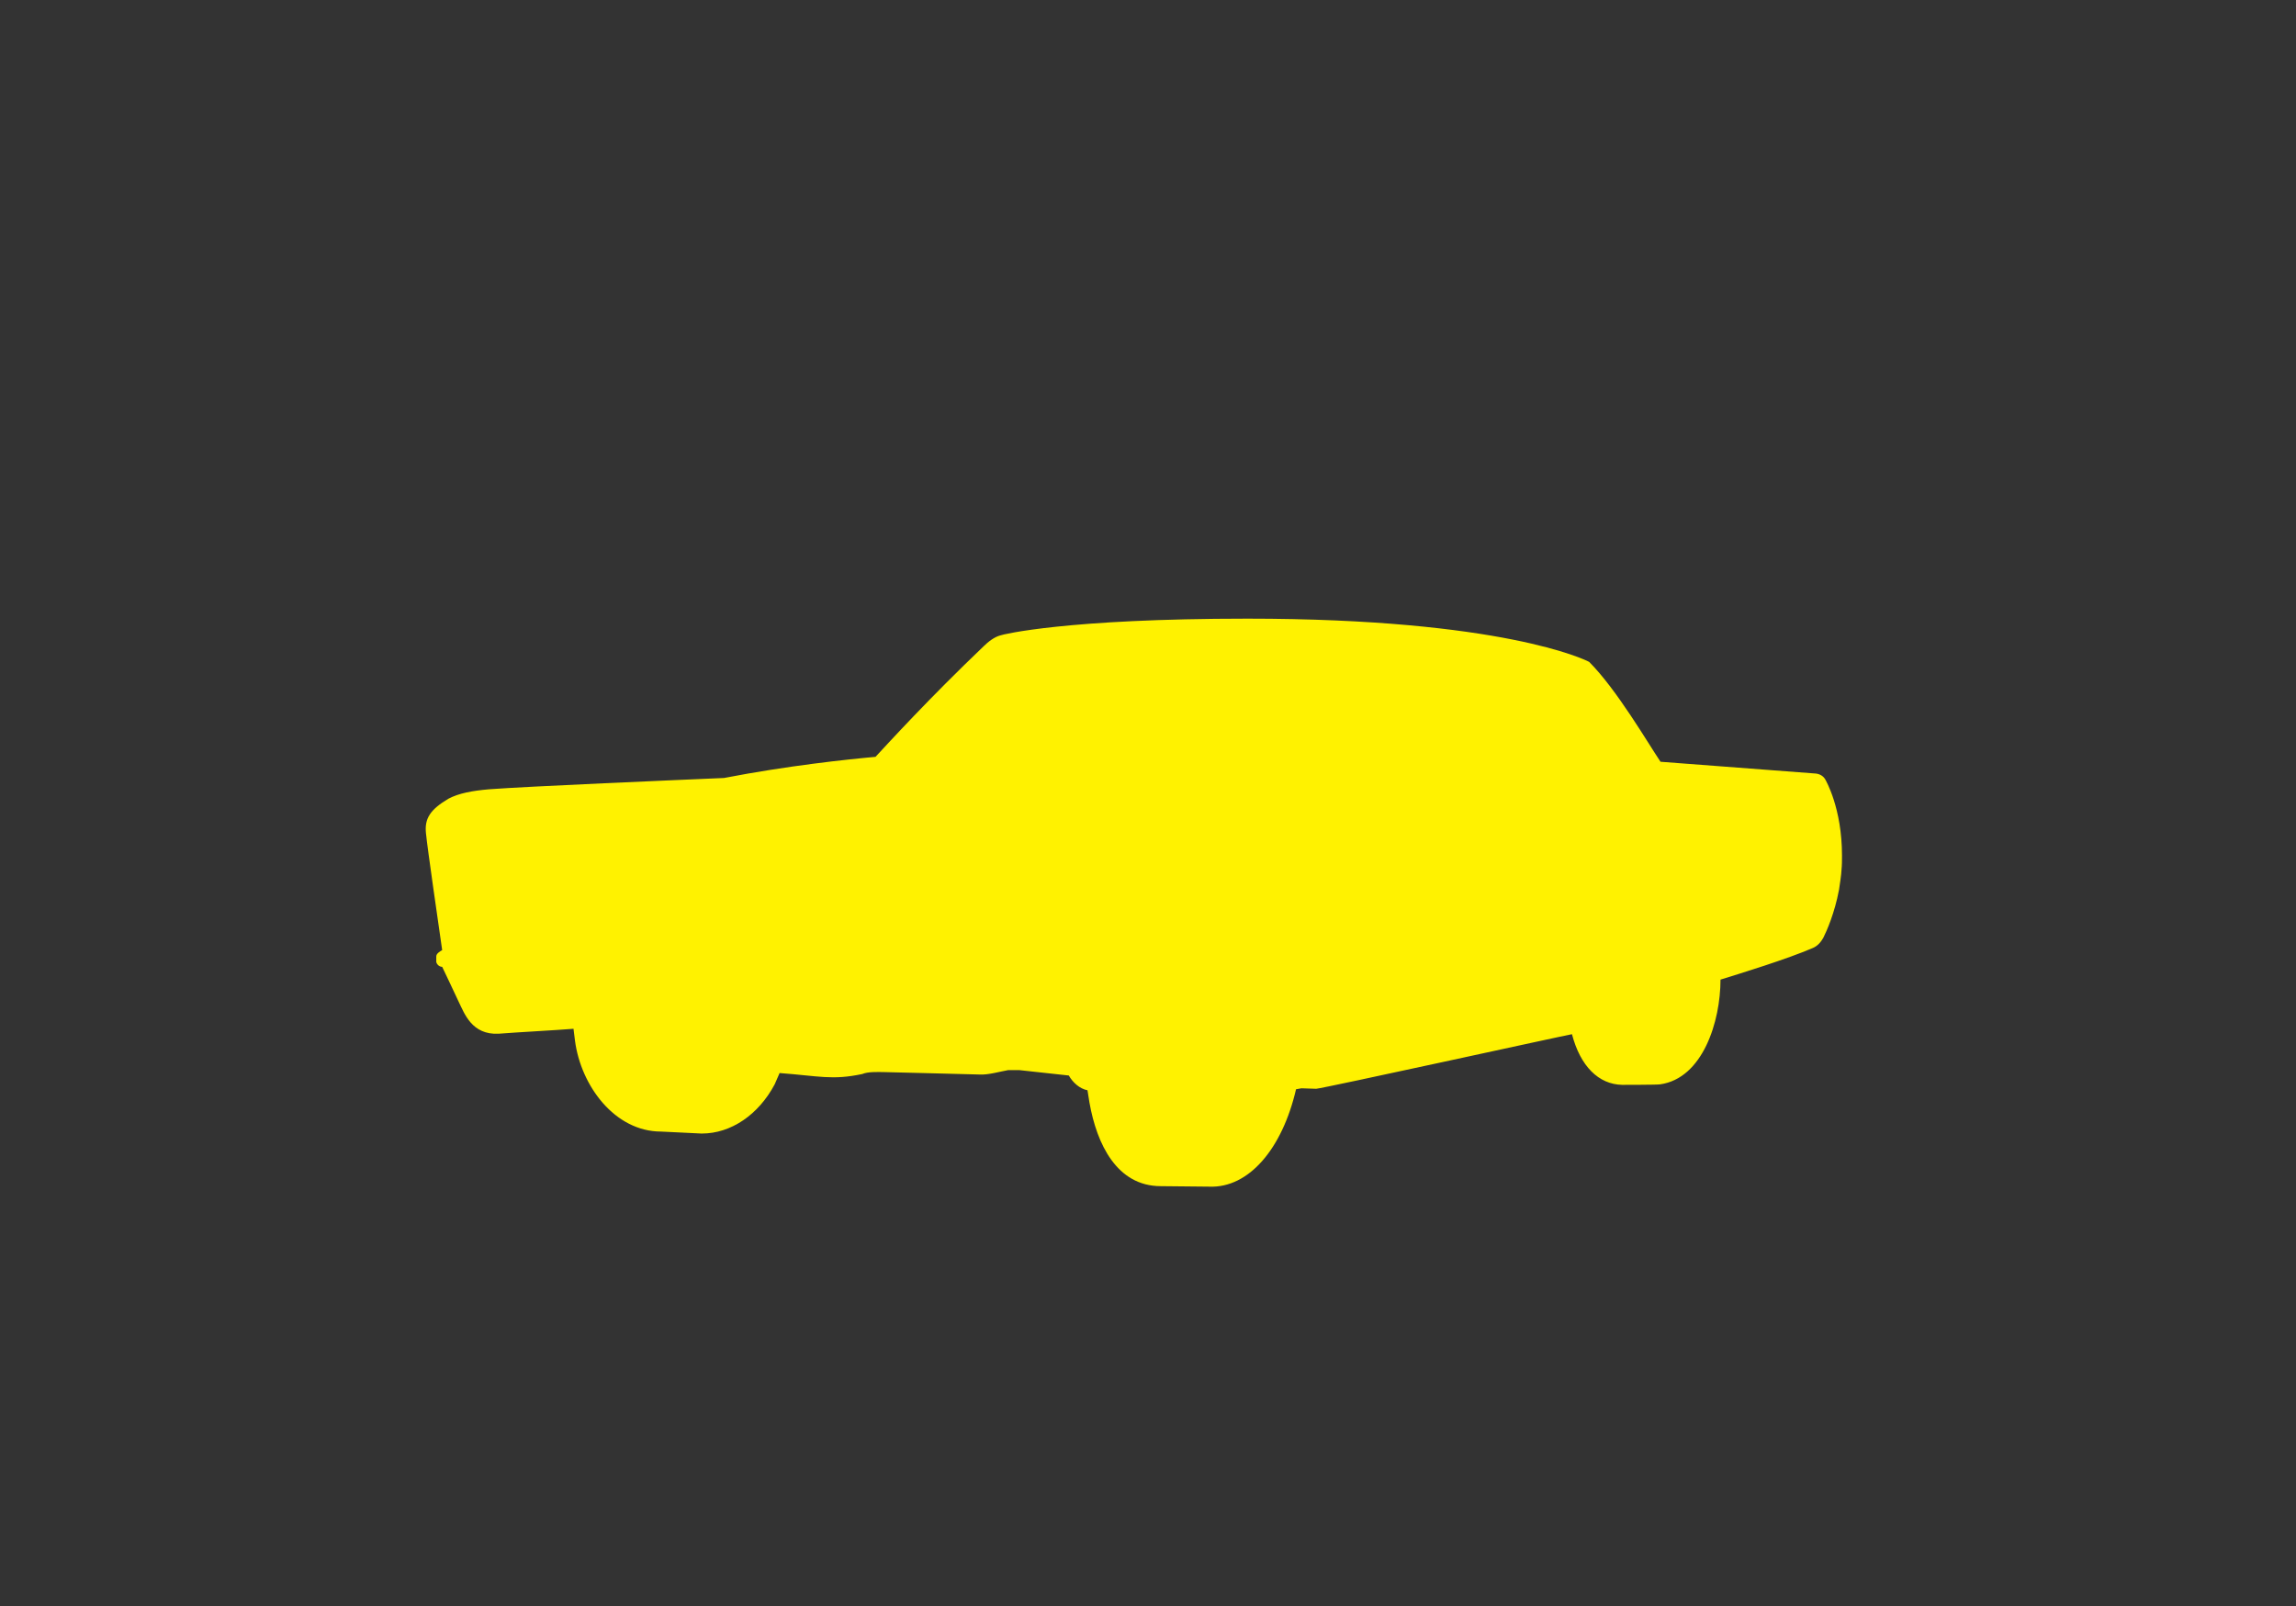 <?xml version="1.0" encoding="utf-8"?>
<!-- Generator: Adobe Illustrator 28.3.0, SVG Export Plug-In . SVG Version: 6.00 Build 0)  -->
<svg version="1.1" id="Full_Outline" xmlns="http://www.w3.org/2000/svg" xmlns:xlink="http://www.w3.org/1999/xlink" x="0px"
	 y="0px" viewBox="0 0 466.8 326.6" style="enable-background:new 0 0 466.8 326.6;" xml:space="preserve">
<rect x="0" y="0" width="466.8" height="326.6" fill="#333333" stroke="none"/>
<style type="text/css">
	.st0{fill:#FFF200;}
</style>
<path class="st0" d="M371.1,158.5c-0.4-0.7-1.1-1.1-1.9-1.2l-31.6-2.4c-2.5-3.7-8.9-14.7-14.5-20.3c-0.7-0.4-17.7-8.8-69.5-8.8
	c-36.8,0-49.7,3.2-50.2,3.4c-1.2,0.3-2.5,1.3-3.4,2.2c-11.2,10.7-19.3,19.6-22,22.5c-5.6,0.5-17.9,1.8-30.8,4.3
	c-9.3,0.4-39.9,1.7-47.8,2.3c-3.4,0.3-6.1,0.8-8.2,1.9c-3.7,2.2-4.9,4-4.6,7c0.3,3.1,2.5,18.2,3.3,23.8c-0.5,0.3-1.2,0.7-1.2,1.3
	c0,0.2,0,1,0,1.1c0.1,0.5,0.6,1,1.2,1c0.5,1,2.6,5.5,3.4,7.2c1.1,2.2,2.6,6.7,8.1,6.4c3.8-0.3,11.5-0.7,15.2-1l0.3,2.4
	c1.2,9.2,8.1,18.5,17.5,18.5l8.2,0.4c0,0,0.1,0,0.1,0c5.9,0,11.5-3.8,14.8-10l1-2.3c8,0.6,10.7,1.5,16.8,0.2
	c1.2-0.5,3.1-0.4,4.2-0.4c1,0,15.3,0.4,19.7,0.5c1.7,0.1,4.1-0.6,5.8-0.9l2.2,0l10.1,1.1c0.8,1.4,2.2,2.7,3.8,3l0.4,2.5
	c1.5,8.5,5.6,17,14.5,17l9.9,0.1c8,0.3,14.8-7.7,17.6-19.8l1.1-0.2l3,0.1c1.5-0.1,50.7-10.9,52-11.1c1.7,6.5,5.4,10.2,10.2,10.3
	c0,0,7.3,0,7.7-0.1c8.7-1.2,12.3-12.8,12.3-21.3c4.2-1.3,13.6-4.2,18.7-6.4c1-0.4,1.7-1.2,2.2-2.1c0.7-1.4,2.3-5,3.2-9.8
	c0.1-0.6,0.5-3.3,0.5-4c0.1-1,0.1-1.9,0.1-2.9C374.5,164.3,371.2,158.7,371.1,158.5z"/>
</svg>
